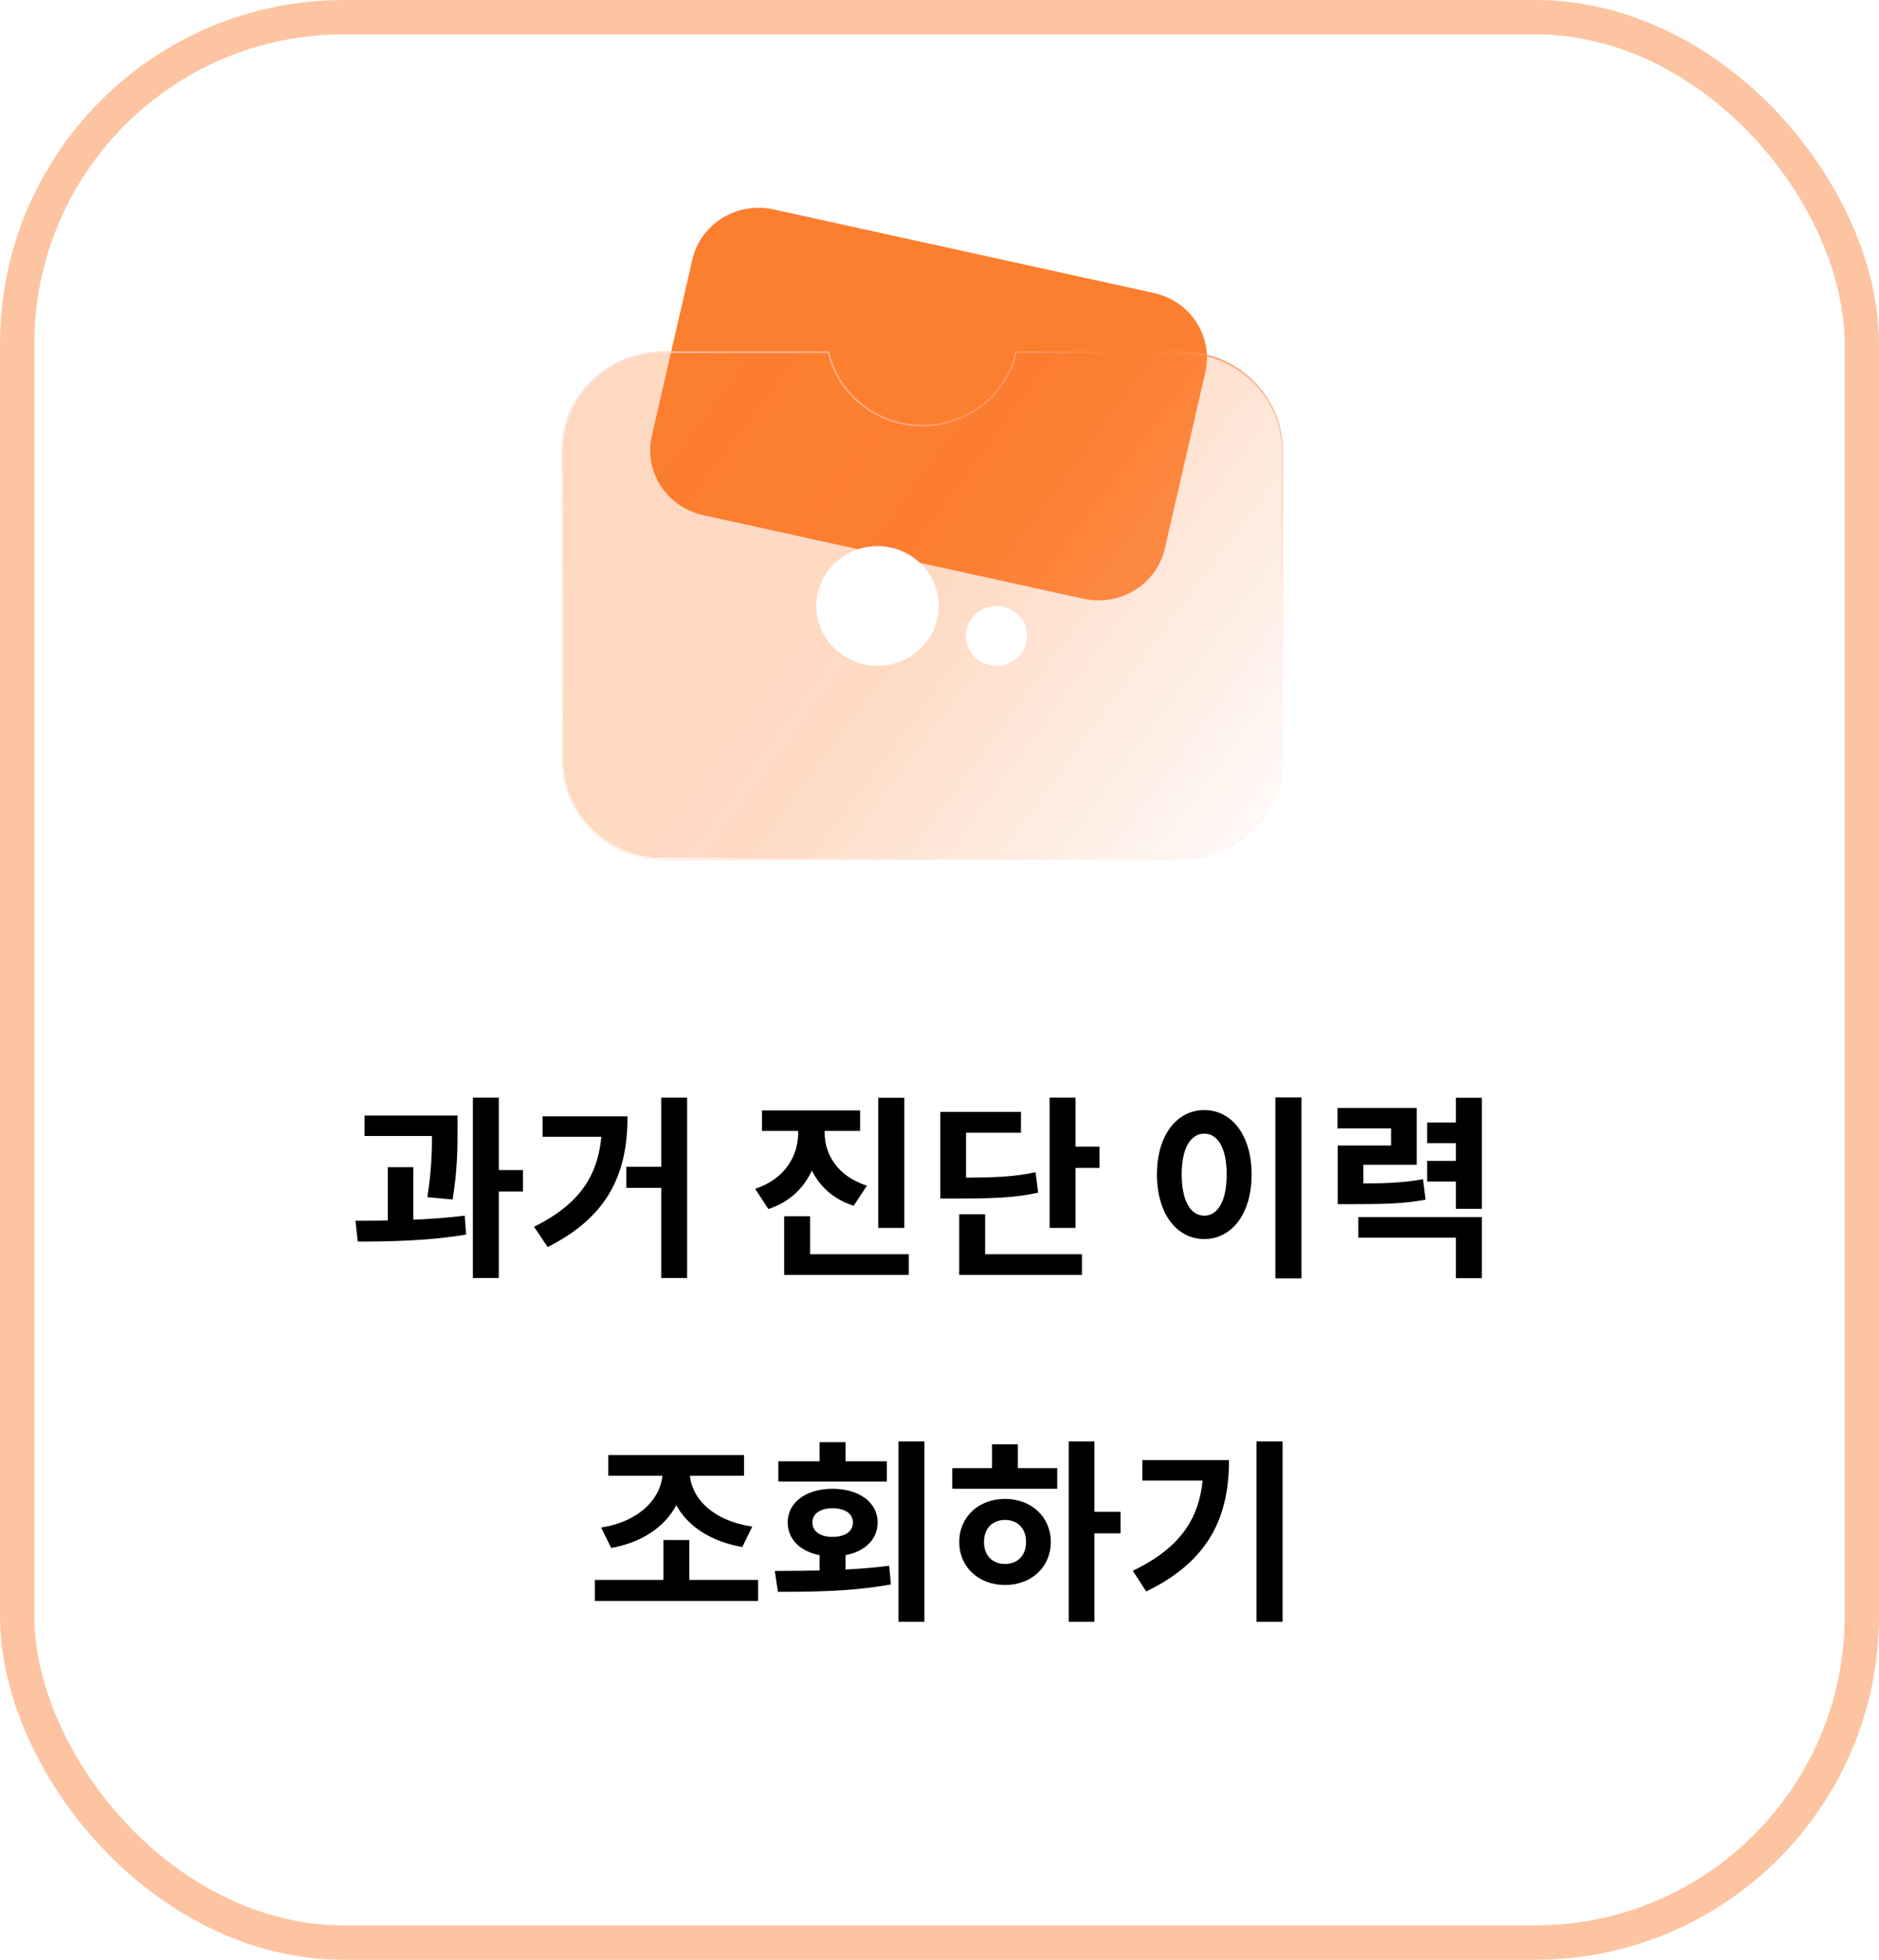 <svg width="164" height="171" viewBox="0 0 164 171" fill="none" xmlns="http://www.w3.org/2000/svg">
<rect opacity="0.45" x="1.5" y="1.5" width="161" height="168" rx="28.5" fill="white" stroke="#FC7E2F" stroke-width="3"/>
<path d="M60.425 22.659C61.144 19.534 64.318 17.569 67.515 18.272L100.712 25.566C103.909 26.268 105.918 29.371 105.199 32.496L101.668 47.858C100.949 50.983 97.775 52.948 94.578 52.245L61.381 44.951C58.184 44.249 56.175 41.146 56.893 38.021L60.425 22.659Z" fill="#FC7E2F"/>
<g filter="url(#filter0_b_250_5850)">
<path fill-rule="evenodd" clip-rule="evenodd" d="M72.371 30.657H57.9C52.984 30.657 49 34.552 49 39.357V66.3C49 71.105 52.984 75 57.9 75H103.101C108.016 75 112 71.105 112 66.3V39.357C112 34.552 108.016 30.657 103.101 30.657L88.629 30.657C87.82 34.318 84.487 37.062 80.5 37.062C76.513 37.062 73.18 34.318 72.371 30.657Z" fill="url(#paint0_linear_250_5850)" fill-opacity="0.3"/>
</g>
<g filter="url(#filter1_b_250_5850)">
<path fill-rule="evenodd" clip-rule="evenodd" d="M72.253 30.802H57.9C53.066 30.802 49.148 34.632 49.148 39.357V66.3C49.148 71.025 53.066 74.855 57.9 74.855H103.101C107.934 74.855 111.852 71.025 111.852 66.3V39.357C111.852 34.632 107.934 30.802 103.101 30.802H88.747C87.88 34.471 84.517 37.207 80.5 37.207C76.483 37.207 73.12 34.471 72.253 30.802ZM72.371 30.657H57.9C52.984 30.657 49 34.552 49 39.357V66.3C49 71.105 52.984 75 57.9 75H103.101C108.016 75 112 71.105 112 66.3V39.357C112 34.552 108.016 30.657 103.101 30.657H88.629C87.82 34.318 84.487 37.062 80.5 37.062C76.513 37.062 73.18 34.318 72.371 30.657Z" fill="url(#paint1_linear_250_5850)"/>
<path fill-rule="evenodd" clip-rule="evenodd" d="M72.253 30.802H57.9C53.066 30.802 49.148 34.632 49.148 39.357V66.3C49.148 71.025 53.066 74.855 57.9 74.855H103.101C107.934 74.855 111.852 71.025 111.852 66.3V39.357C111.852 34.632 107.934 30.802 103.101 30.802H88.747C87.88 34.471 84.517 37.207 80.5 37.207C76.483 37.207 73.12 34.471 72.253 30.802ZM72.371 30.657H57.9C52.984 30.657 49 34.552 49 39.357V66.3C49 71.105 52.984 75 57.9 75H103.101C108.016 75 112 71.105 112 66.3V39.357C112 34.552 108.016 30.657 103.101 30.657H88.629C87.82 34.318 84.487 37.062 80.5 37.062C76.513 37.062 73.18 34.318 72.371 30.657Z" fill="url(#paint2_radial_250_5850)"/>
</g>
<ellipse cx="76.588" cy="52.873" rx="5.34" ry="5.22" fill="white"/>
<ellipse cx="86.971" cy="55.483" rx="2.67" ry="2.61" fill="white"/>
<path d="M31.822 97.335H38.605V99.12H31.822V97.335ZM33.845 101.84H36.072V107.178H33.845V101.84ZM37.704 97.335H39.931V98.61C39.931 100.14 39.931 102.044 39.506 104.662L37.296 104.458C37.704 101.942 37.704 100.123 37.704 98.61V97.335ZM41.274 95.771H43.535V111.513H41.274V95.771ZM42.872 102.095H45.643V103.965H42.872V102.095ZM31.227 108.334L31.023 106.515C33.794 106.515 37.466 106.464 40.56 106.073L40.679 107.722C37.5 108.266 33.964 108.334 31.227 108.334ZM57.712 95.771H59.973V111.513H57.712V95.771ZM54.669 101.806H58.8V103.642H54.669V101.806ZM52.544 97.403H54.771C54.771 102.18 53.258 106.073 47.801 108.81L46.611 107.042C51.065 104.832 52.544 101.976 52.544 97.811V97.403ZM47.359 97.403H53.734V99.188H47.359V97.403ZM69.665 97.522H71.535V98.848C71.535 101.823 70.09 104.509 67.064 105.495L65.908 103.727C68.526 102.877 69.665 100.837 69.665 98.848V97.522ZM70.124 97.522H71.977V98.848C71.977 100.718 73.099 102.639 75.666 103.455L74.51 105.206C71.552 104.271 70.124 101.704 70.124 98.848V97.522ZM66.503 96.893H75.071V98.678H66.503V96.893ZM76.652 95.788H78.93V107.144H76.652V95.788ZM68.441 109.439H79.321V111.241H68.441V109.439ZM68.441 106.124H70.702V110.34H68.441V106.124ZM91.61 95.771H93.871V107.144H91.61V95.771ZM93.225 100.055H95.962V101.908H93.225V100.055ZM82.073 102.758H83.382C86.799 102.758 88.499 102.69 90.386 102.282L90.607 104.067C88.686 104.492 86.884 104.577 83.382 104.577H82.073V102.758ZM82.073 97.012H89.111V98.831H84.317V103.727H82.073V97.012ZM83.722 109.439H94.432V111.241H83.722V109.439ZM83.722 105.954H85.983V110.357H83.722V105.954ZM111.315 95.754H113.593V111.547H111.315V95.754ZM105.11 96.859C107.49 96.859 109.241 99.035 109.241 102.469C109.241 105.937 107.49 108.113 105.11 108.113C102.73 108.113 100.979 105.937 100.979 102.469C100.979 99.035 102.73 96.859 105.11 96.859ZM105.11 98.916C103.937 98.916 103.138 100.157 103.138 102.469C103.138 104.815 103.937 106.073 105.11 106.073C106.283 106.073 107.065 104.815 107.065 102.469C107.065 100.157 106.283 98.916 105.11 98.916ZM116.754 103.268H117.961C120.885 103.268 122.415 103.217 124.2 102.894L124.421 104.679C122.585 105.019 120.97 105.07 117.961 105.07H116.754V103.268ZM116.737 96.672H123.656V101.636H118.998V104.458H116.754V99.953H121.412V98.457H116.737V96.672ZM127.073 95.788H129.334V105.478H127.073V95.788ZM124.557 97.947H127.481V99.749H124.557V97.947ZM124.557 101.296H127.481V103.098H124.557V101.296ZM118.556 106.192H129.334V111.53H127.073V107.994H118.556V106.192ZM51.92 137.858H66.166V139.694H51.92V137.858ZM57.904 134.373H60.165V138.368H57.904V134.373ZM57.836 127.828H59.74V128.389C59.74 131.704 57.36 134.339 53.348 135.07L52.464 133.285C55.966 132.741 57.836 130.565 57.836 128.389V127.828ZM58.295 127.828H60.199V128.389C60.199 130.565 62.069 132.673 65.656 133.2L64.789 134.985C60.709 134.271 58.295 131.704 58.295 128.389V127.828ZM53.093 126.961H64.942V128.763H53.093V126.961ZM71.536 135.342H73.797V137.892H71.536V135.342ZM78.421 125.771H80.682V141.513H78.421V125.771ZM67.898 138.895L67.626 137.076C70.482 137.059 74.29 137.059 77.605 136.617L77.758 138.249C74.341 138.878 70.686 138.895 67.898 138.895ZM67.932 127.505H77.401V129.273H67.932V127.505ZM72.658 129.902C74.987 129.902 76.602 131.092 76.602 132.843C76.602 134.611 74.987 135.801 72.658 135.801C70.363 135.801 68.748 134.611 68.748 132.843C68.748 131.092 70.363 129.902 72.658 129.902ZM72.658 131.602C71.638 131.602 70.907 132.044 70.907 132.843C70.907 133.659 71.638 134.101 72.658 134.101C73.712 134.101 74.443 133.659 74.443 132.843C74.443 132.044 73.712 131.602 72.658 131.602ZM71.536 125.839H73.797V128.525H71.536V125.839ZM93.278 125.771H95.522V141.513H93.278V125.771ZM95.012 131.908H97.8V133.795H95.012V131.908ZM83.112 128.1H92.275V129.902H83.112V128.1ZM87.719 130.786C90.014 130.786 91.714 132.35 91.714 134.543C91.714 136.736 90.014 138.3 87.719 138.3C85.424 138.3 83.724 136.736 83.724 134.543C83.724 132.35 85.424 130.786 87.719 130.786ZM87.719 132.622C86.648 132.622 85.883 133.336 85.883 134.543C85.883 135.75 86.648 136.464 87.719 136.464C88.79 136.464 89.555 135.75 89.555 134.543C89.555 133.336 88.79 132.622 87.719 132.622ZM86.58 126.026H88.841V128.78H86.58V126.026ZM109.665 125.771H111.943V141.513H109.665V125.771ZM105.024 127.403H107.268C107.268 132.214 105.636 136.158 100.043 138.861L98.87 137.059C103.392 134.883 105.024 132.027 105.024 127.811V127.403ZM99.703 127.403H106.095V129.188H99.703V127.403Z" fill="black"/>
<defs>
<filter id="filter0_b_250_5850" x="19" y="0.657" width="123" height="104.343" filterUnits="userSpaceOnUse" color-interpolation-filters="sRGB">
<feFlood flood-opacity="0" result="BackgroundImageFix"/>
<feGaussianBlur in="BackgroundImageFix" stdDeviation="15"/>
<feComposite in2="SourceAlpha" operator="in" result="effect1_backgroundBlur_250_5850"/>
<feBlend mode="normal" in="SourceGraphic" in2="effect1_backgroundBlur_250_5850" result="shape"/>
</filter>
<filter id="filter1_b_250_5850" x="19" y="0.657" width="123" height="104.343" filterUnits="userSpaceOnUse" color-interpolation-filters="sRGB">
<feFlood flood-opacity="0" result="BackgroundImageFix"/>
<feGaussianBlur in="BackgroundImageFix" stdDeviation="15"/>
<feComposite in2="SourceAlpha" operator="in" result="effect1_backgroundBlur_250_5850"/>
<feBlend mode="normal" in="SourceGraphic" in2="effect1_backgroundBlur_250_5850" result="shape"/>
</filter>
<linearGradient id="paint0_linear_250_5850" x1="55.742" y1="34.748" x2="111.694" y2="75.908" gradientUnits="userSpaceOnUse">
<stop stop-color="#FC7E2F"/>
<stop offset="0.447" stop-color="#FC7E2F" stop-opacity="0.955"/>
<stop offset="1" stop-color="#FFF3F5" stop-opacity="0.9"/>
</linearGradient>
<linearGradient id="paint1_linear_250_5850" x1="58.066" y1="29.073" x2="104.973" y2="67.983" gradientUnits="userSpaceOnUse">
<stop offset="0.189" stop-color="#FFDBE1" stop-opacity="0.523"/>
<stop offset="0.526" stop-color="#FC7E2F"/>
<stop offset="1" stop-color="#FFEAEE" stop-opacity="0.1"/>
</linearGradient>
<radialGradient id="paint2_radial_250_5850" cx="0" cy="0" r="1" gradientUnits="userSpaceOnUse" gradientTransform="translate(58.415 73.548) rotate(-40.974) scale(41.26 68.28)">
<stop stop-color="white"/>
<stop offset="1" stop-color="white" stop-opacity="0"/>
</radialGradient>
</defs>
</svg>
